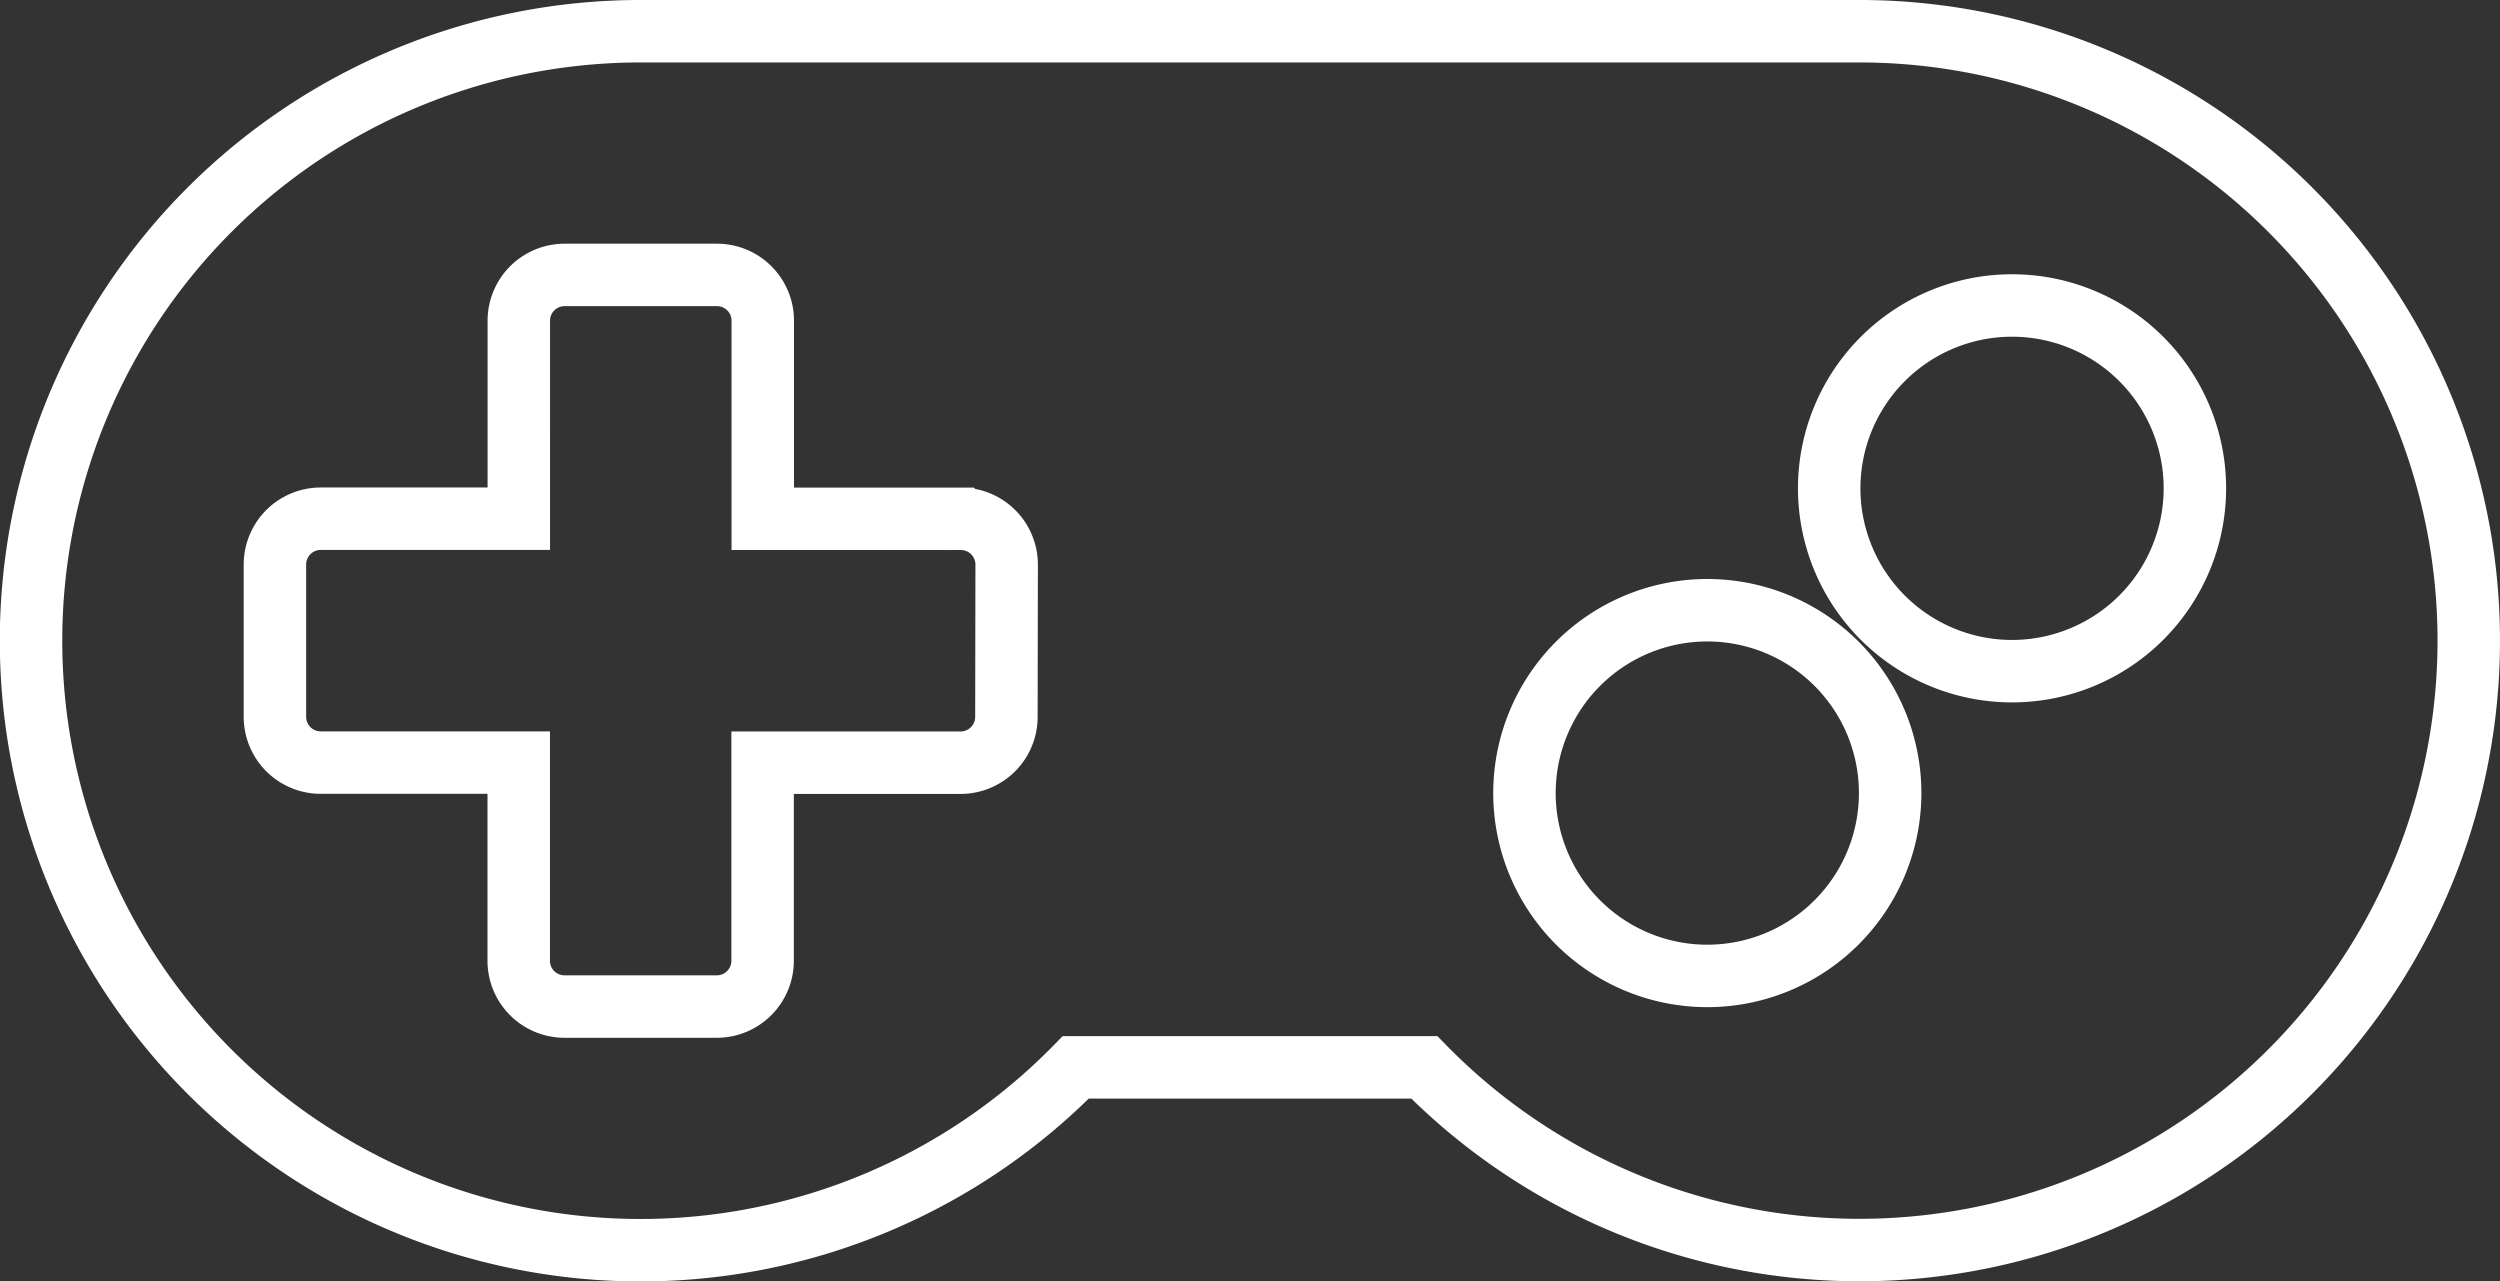 <svg xmlns="http://www.w3.org/2000/svg" width="120.088" height="61.553" viewBox="0 0 120.088 61.553">
  <rect x="0" y="0" width="120.088" height="61.553" fill="#333333" stroke="none"/>
  <path id="Icon_awesome-gamepad" data-name="Icon awesome-gamepad" d="M87.83,6.75H29.277a29.277,29.277,0,1,0,20.9,49.77H66.915A29.273,29.273,0,1,0,87.83,6.75ZM46.843,39.686a2.2,2.2,0,0,1-2.2,2.2H35.132V51.4a2.2,2.2,0,0,1-2.2,2.2H25.617a2.2,2.2,0,0,1-2.2-2.2V41.882H13.906a2.2,2.2,0,0,1-2.2-2.2V32.367a2.2,2.2,0,0,1,2.2-2.2h9.515V20.656a2.2,2.2,0,0,1,2.2-2.2h7.319a2.2,2.2,0,0,1,2.2,2.2v9.515h9.515a2.2,2.2,0,0,1,2.2,2.2ZM80.511,52.129a8.783,8.783,0,1,1,8.783-8.783A8.785,8.785,0,0,1,80.511,52.129ZM95.149,37.49a8.783,8.783,0,1,1,8.783-8.783A8.785,8.785,0,0,1,95.149,37.49Z" transform="translate(1.5 -5.25)" fill="none" stroke="#fff" stroke-width="3"/>
</svg>
